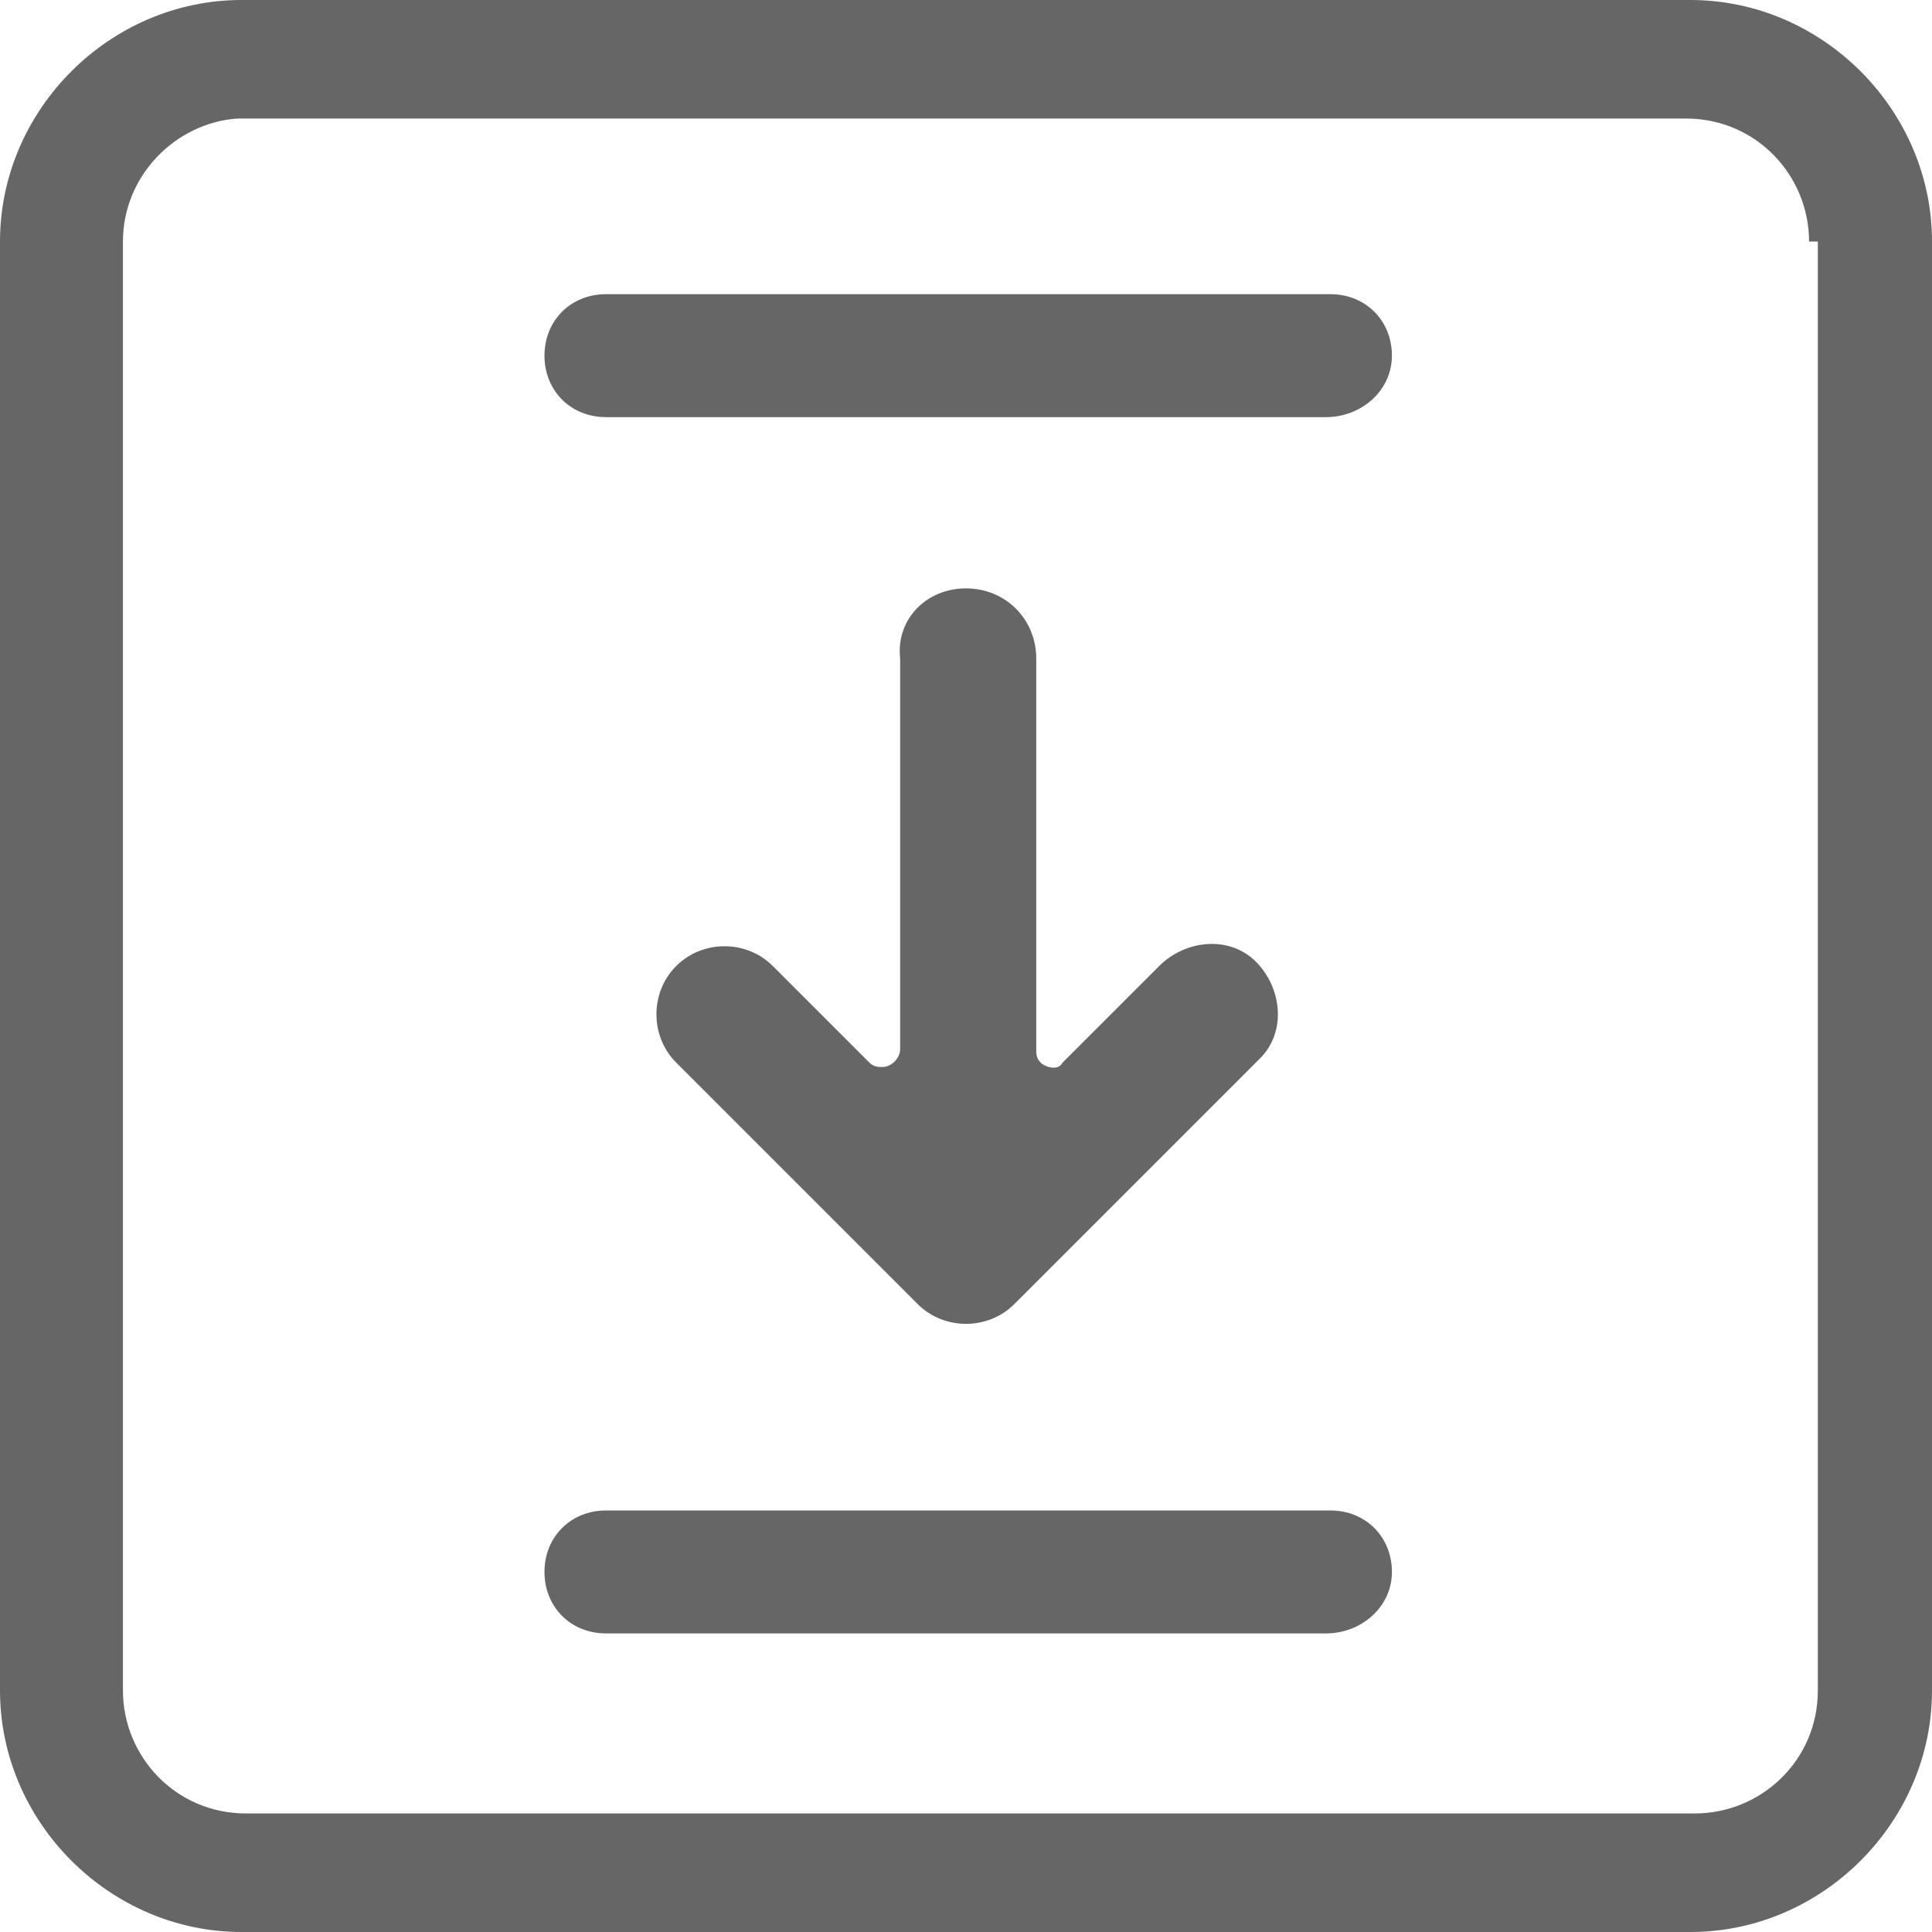 <?xml version="1.0" encoding="utf-8"?>
<!-- Generator: Adobe Illustrator 22.1.0, SVG Export Plug-In . SVG Version: 6.00 Build 0)  -->
<svg version="1.1" id="Layer_1" xmlns="http://www.w3.org/2000/svg" xmlns:xlink="http://www.w3.org/1999/xlink" x="0px" y="0px"
	 viewBox="0 0 44 44" style="enable-background:new 0 0 44 44;" xml:space="preserve">
<title>button_expand_section</title>
<path fill="#666666" id="_2_copy_2" d="M38.5,44h-33c-3,0-5.5-2.5-5.5-5.5v-33C0,2.5,2.5,0,5.5,0h33c3,0,5.5,2.5,5.5,5.5v33
	C44,41.5,41.5,44,38.5,44z M41.2,5.5c0-1.5-1.2-2.8-2.8-2.8h-33C4,2.8,2.8,4,2.8,5.5v33c0,1.5,1.2,2.8,2.8,2.8h33
	c1.5,0,2.8-1.2,2.8-2.8v-33H41.2z M30.2,9.5H13.8c-0.8,0-1.4-0.6-1.4-1.4s0.6-1.4,1.4-1.4h16.5c0.8,0,1.4,0.6,1.4,1.4
	S31,9.5,30.2,9.5z M30.2,37.2H13.8c-0.8,0-1.4-0.6-1.4-1.4c0-0.8,0.6-1.4,1.4-1.4h16.5c0.8,0,1.4,0.6,1.4,1.4
	C31.7,36.6,31,37.2,30.2,37.2z"/>
<path fill="#666666" d="M22,13.4L22,13.4c0.9,0,1.6,0.7,1.6,1.6l0,0v8.9c0,0.1,0,0.2,0.1,0.3c0.1,0.1,0.4,0.2,0.5,0c0,0,0,0,0,0l0,0l2.2-2.2
	c0.6-0.6,1.6-0.7,2.2-0.1c0.6,0.6,0.7,1.6,0.1,2.2c0,0-0.1,0.1-0.1,0.1l-5.5,5.5c-0.6,0.6-1.6,0.6-2.2,0l0,0l-5.5-5.5
	c-0.6-0.6-0.6-1.6,0-2.2l0,0c0.6-0.6,1.6-0.6,2.2,0c0,0,0,0,0,0l0,0l2.2,2.2c0.1,0.1,0.2,0.1,0.3,0.1c0.2,0,0.4-0.2,0.4-0.4l0,0V15
	C20.4,14.1,21.1,13.4,22,13.4L22,13.4z"/>
</svg>

